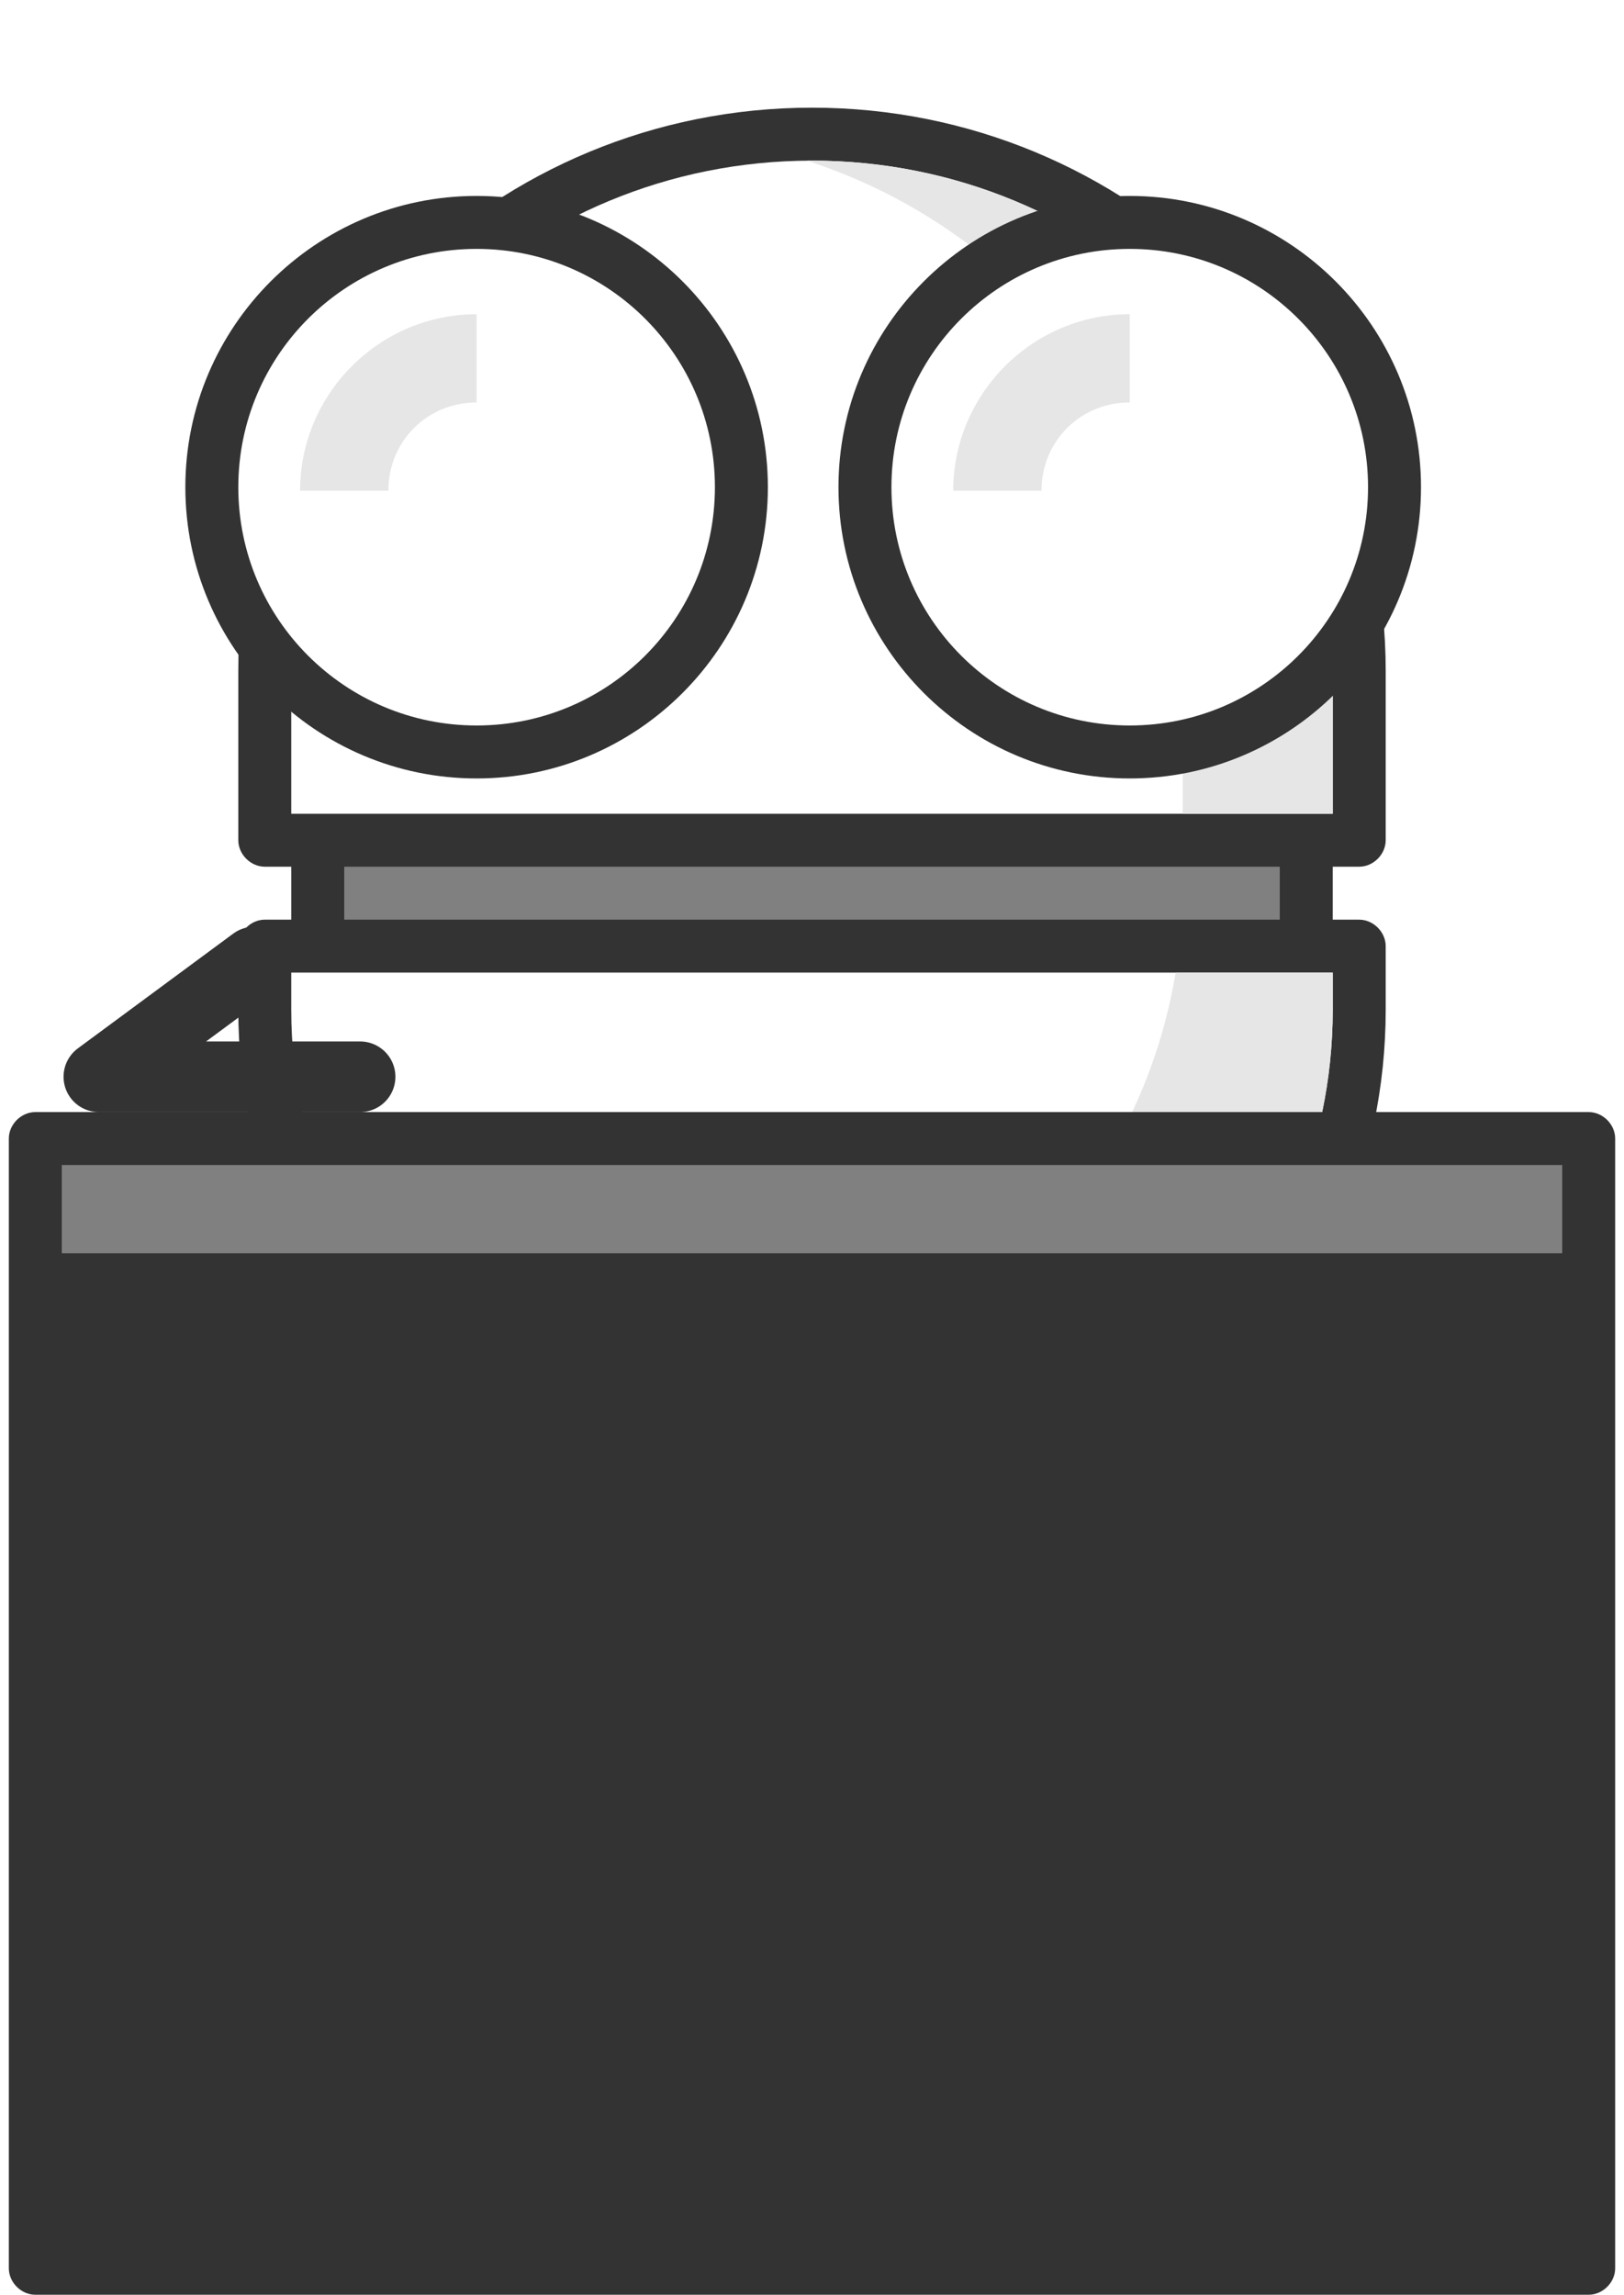 <?xml version="1.0" encoding="utf-8"?>
<!-- Generator: Adobe Illustrator 23.0.2, SVG Export Plug-In . SVG Version: 6.00 Build 0)  -->
<svg version="1.1" id="Layer_1" xmlns="http://www.w3.org/2000/svg" xmlns:xlink="http://www.w3.org/1999/xlink" x="0px" y="0px"
	 viewBox="0 0 92 130" style="enable-background:new 0 0 92 130;" xml:space="preserve">
<style type="text/css">
	.st0{fill:#333333;}
	.st1{fill:#808080;}
	.st2{fill:#FFFFFF;}
	.st3{fill:#E6E6E6;}
	.st4{fill:none;stroke:#333333;stroke-width:4;stroke-linecap:round;stroke-linejoin:round;stroke-miterlimit:10;}
	.st5{fill:none;}
</style>
<g>
	<path class="st0" d="M74,56.1H18c-0.8,0-1.5-0.7-1.5-1.5v-10c0-0.8,0.7-1.5,1.5-1.5h56c0.8,0,1.5,0.7,1.5,1.5v10
		C75.5,55.4,74.8,56.1,74,56.1z"/>
	<rect x="19.5" y="46.1" class="st1" width="53" height="7"/>
	<path class="st0" d="M77,49.1H15c-0.8,0-1.5-0.7-1.5-1.5V38C13.5,20.4,28.1,6.1,46,6.1S78.5,20.4,78.5,38v9.6
		C78.5,48.4,77.8,49.1,77,49.1z"/>
	<path class="st2" d="M16.5,46.1h59V38C75.5,22.1,62.3,9.1,46,9.1S16.5,22.1,16.5,38V46.1z"/>
	<path class="st3" d="M46,9.1c-0.1,0-0.2,0-0.3,0C58.1,13.1,67,24.5,67,38v8.1h8.5V38C75.5,22.1,62.3,9.1,46,9.1z"/>
	<path class="st0" d="M64,44.1c-9.1,0-16.5-7.4-16.5-16.5S54.9,11.1,64,11.1s16.5,7.4,16.5,16.5S73.1,44.1,64,44.1z"/>
	<circle class="st2" cx="64" cy="27.6" r="13.5"/>
	<path class="st3" d="M54,27.8h5c0-2.8,2.2-5,5-5v-5C58.5,17.8,54,22.3,54,27.8z"/>
	<path class="st0" d="M27,44.1c-9.1,0-16.5-7.4-16.5-16.5S17.9,11.1,27,11.1s16.5,7.4,16.5,16.5S36.1,44.1,27,44.1z"/>
	<circle class="st2" cx="27" cy="27.6" r="13.5"/>
	<path class="st3" d="M17,27.8h5c0-2.8,2.2-5,5-5v-5C21.5,17.8,17,22.3,17,27.8z"/>
	<path class="st0" d="M46,89.1c-17.9,0-32.5-14.3-32.5-31.9v-3.6c0-0.8,0.7-1.5,1.5-1.5h62c0.8,0,1.5,0.7,1.5,1.5v3.6
		C78.5,74.8,63.9,89.1,46,89.1z"/>
	<path class="st2" d="M16.5,55.1v2.1c0,15.9,13.2,28.9,29.5,28.9s29.5-13,29.5-28.9v-2.1H16.5z"/>
	<path class="st3" d="M36,80.6c-3.1,0-6.1-0.4-8.9-1.3c5.1,4.2,11.7,6.8,18.9,6.8c16.3,0,29.5-13,29.5-28.9v-2.1h-8.9
		C64.2,69.6,51.5,80.6,36,80.6z"/>
	<polyline class="st4" points="14.4,54.5 5.6,61 20.4,61 	"/>
	<path class="st0" d="M90,63H2c-0.8,0-1.5,0.7-1.5,1.5v64c0,0.8,0.7,1.5,1.5,1.5h88c0.8,0,1.5-0.7,1.5-1.5v-64
		C91.5,63.7,90.8,63,90,63z"/>
	<rect x="3.5" y="66" class="st1" width="85" height="5"/>
	<rect class="st5" width="92" height="130"/>
</g>
</svg>
